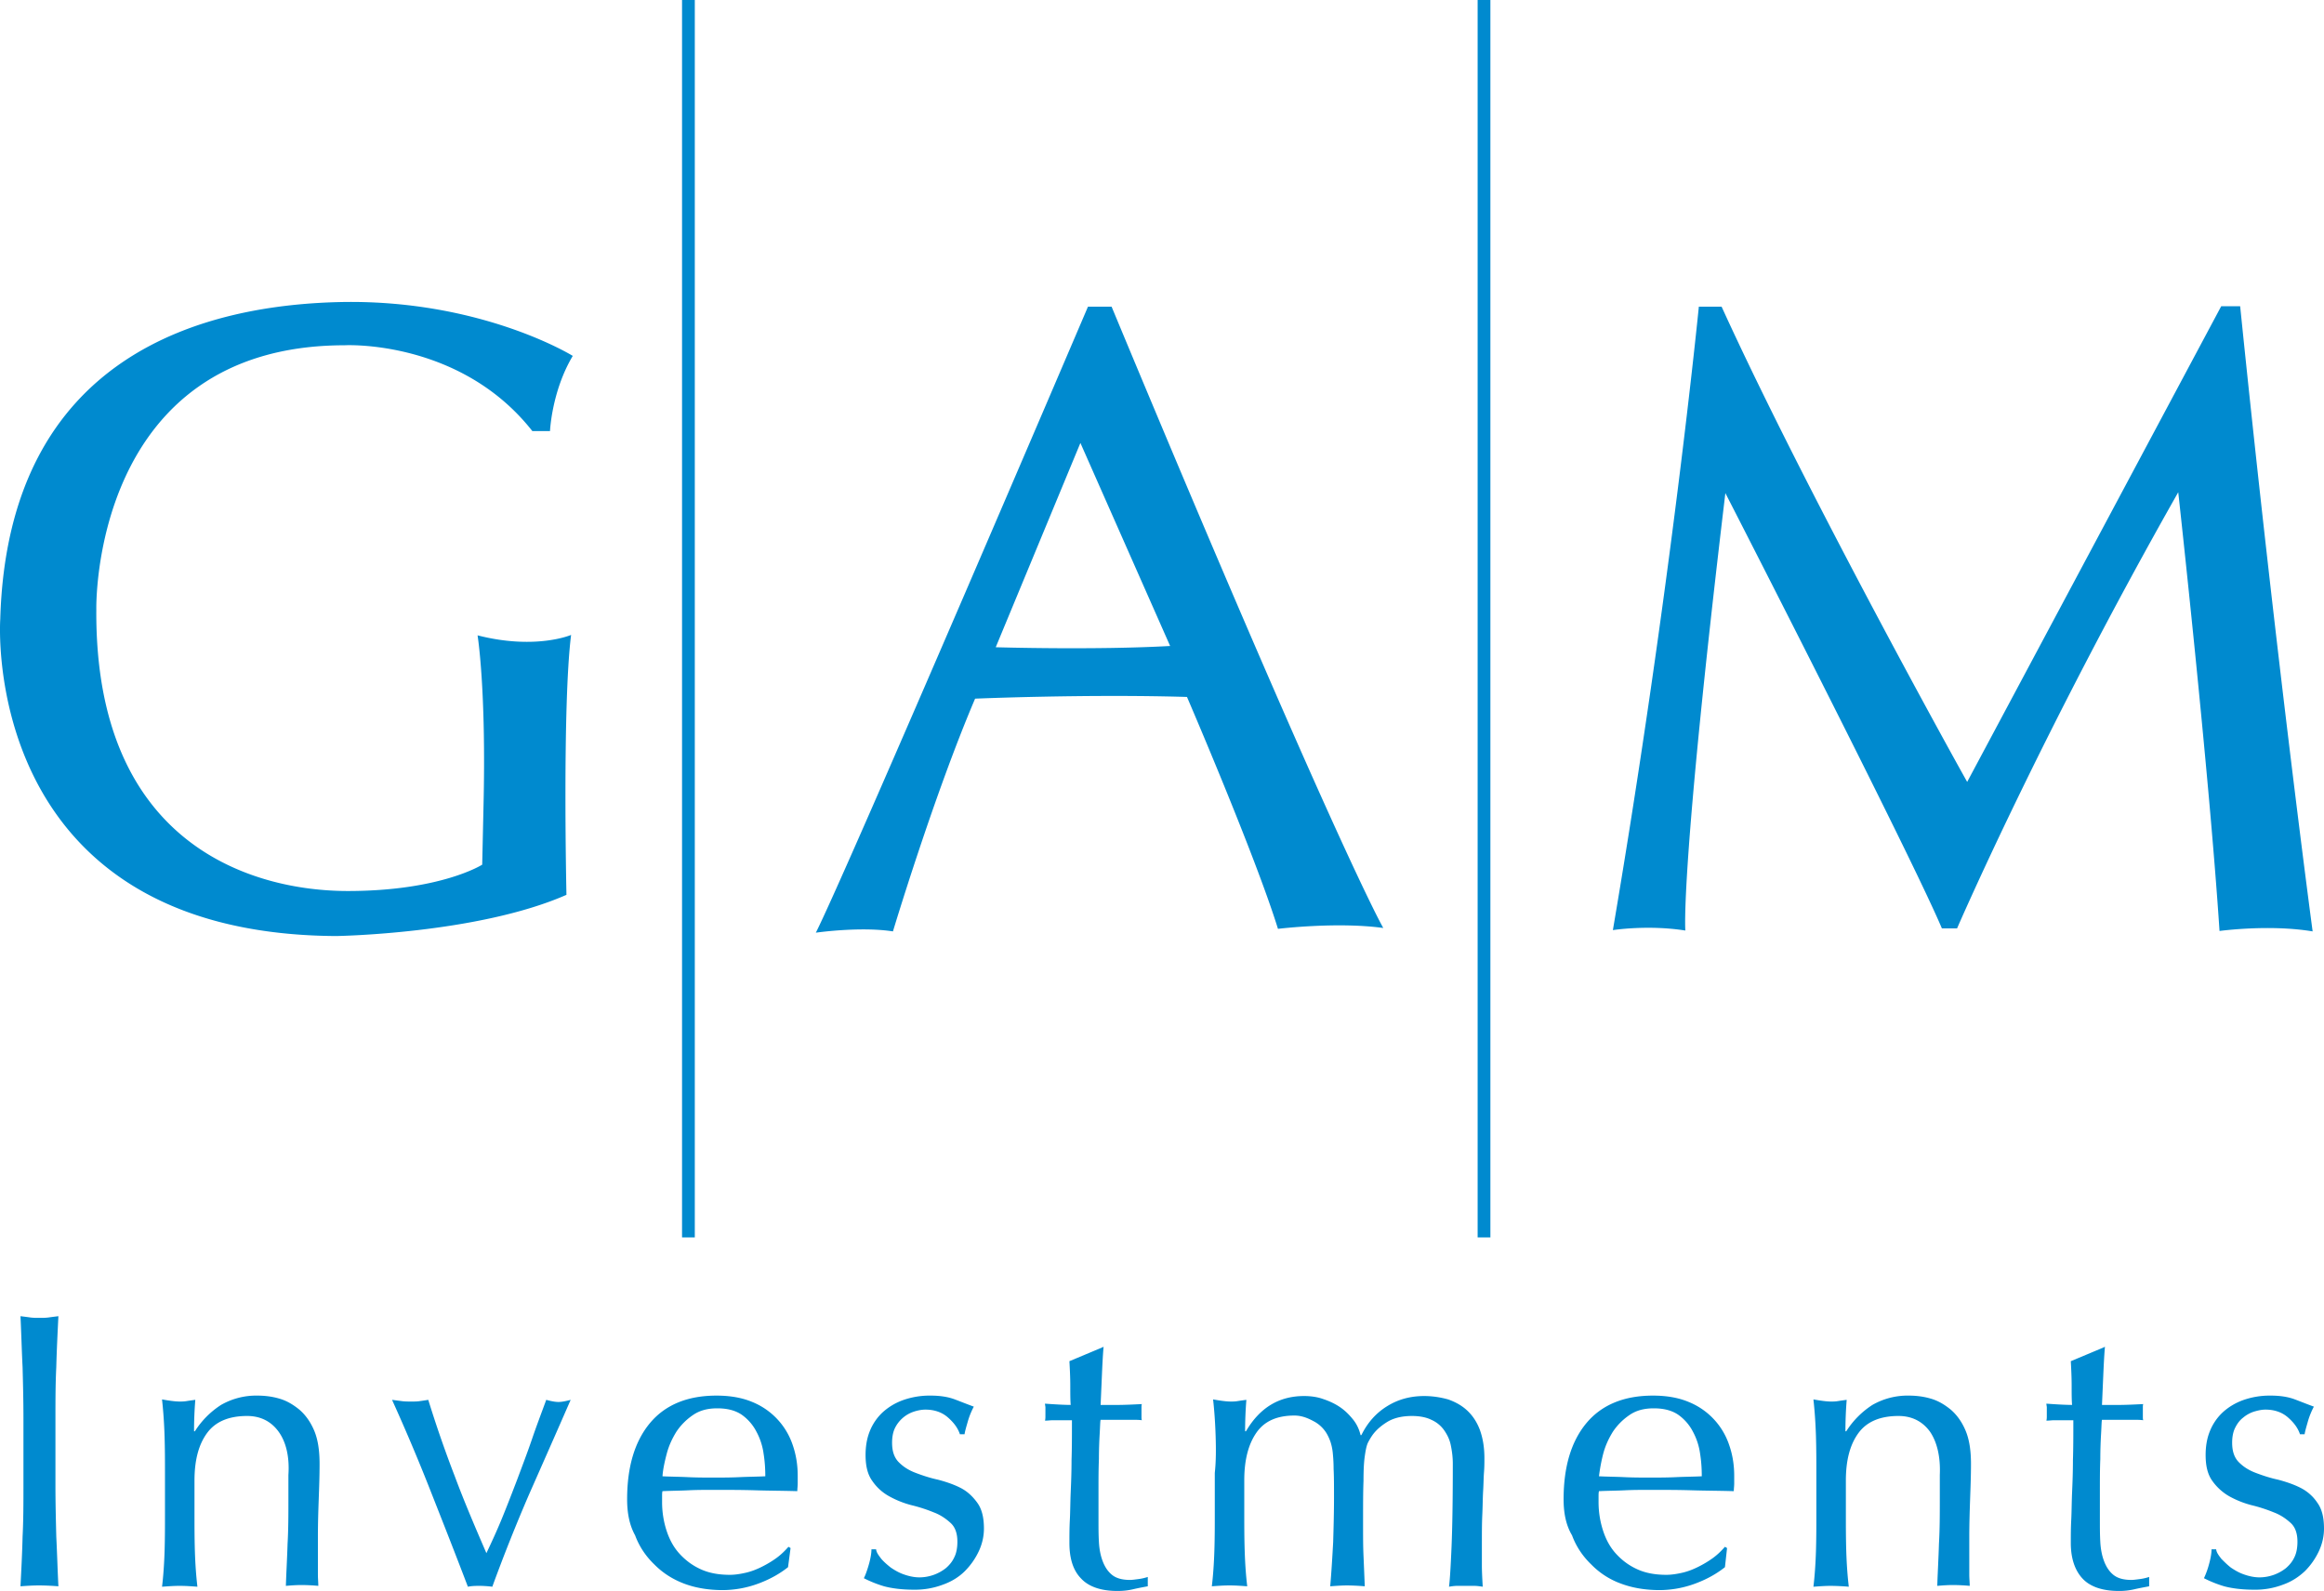 <svg viewBox="0 0 92 63" fill="none"
  xmlns="http://www.w3.org/2000/svg">
  <path fill="#008ACF" d="M21.073 17.07h.7s.067-1.58.901-2.977c0 0-3.552-2.203-9.039-2.135C8.15 12.042.311 13.992.01 24.52c0 0-.867 12.462 13.292 12.546 0 0 5.603-.084 9.122-1.632 0 0-.167-7.5.184-10.292 0 0-1.401.605-3.703.017 0 0 .35 2.119.234 6.828l-.05 2.253s-1.635 1.043-5.32 1.043c-3.686 0-10.023-1.749-9.956-11.15 0 0-.234-10.461 9.839-10.461-.033 0 4.553-.252 7.421 3.397ZM44.004 12.143h-.934s-9.506 22.267-10.773 24.79c0 0 1.75-.253 3.052-.051 0 0 1.617-5.382 3.252-9.216 0 0 4.402-.186 8.388-.068 0 0 2.702 6.273 3.602 9.183 0 0 2.335-.286 4.17-.034 0 .017-1.952-3.43-10.757-24.604ZM39.418 25.63l3.352-8.09 3.552 8.04c-2.969.167-6.904.05-6.904.05ZM68.152 12.143h-.9s-1.101 11.15-3.403 24.688c0 0 1.385-.218 2.869.017 0 0-.217-2.237 1.584-17.322 0 0 7.305 14.244 8.572 17.238h.6s3.32-7.686 8.756-17.272c0 0 1.217 11.016 1.634 17.373 0 0 1.968-.27 3.686.017 0 0-1.451-10.831-2.869-24.756h-.75L77.875 30.962c0 .017-6.32-11.352-9.723-18.82ZM.894 54.137c-.033-.656-.05-1.329-.083-2.018.133.017.267.033.383.05.117.017.25.017.367.017.117 0 .25 0 .367-.017.117-.017.25-.033.384-.05-.034.69-.067 1.362-.084 2.018-.033.656-.033 1.329-.033 2.018v2.674c0 .69.017 1.362.033 2.018.034.673.05 1.312.084 1.968a10.286 10.286 0 0 0-.75-.034c-.268 0-.518.017-.751.034.033-.64.067-1.295.083-1.968.034-.656.034-1.345.034-2.018v-2.674c0-.69-.017-1.362-.034-2.018ZM11.017 56.676c-.3-.403-.717-.605-1.234-.605-.717 0-1.25.219-1.584.673-.334.454-.5 1.076-.5 1.883v1.329c0 .47 0 .959.016 1.48.017.521.05.975.1 1.396-.233-.017-.467-.034-.7-.034-.234 0-.45.017-.7.034.05-.42.083-.875.1-1.396.016-.521.016-1.01.016-1.48v-1.615c0-.47 0-.958-.017-1.48-.016-.52-.05-.992-.1-1.446.284.05.517.084.7.084.084 0 .167 0 .268-.017.1-.016.216-.033.35-.05-.034.42-.05.824-.05 1.244h.033a3.41 3.41 0 0 1 1.034-1.042 2.8 2.8 0 0 1 1.434-.37c.284 0 .584.033.867.117.3.085.55.236.8.438.234.202.434.47.585.824.15.353.216.79.216 1.328 0 .455-.016.909-.033 1.38-.017.47-.033.975-.033 1.496V62.344c0 .168.016.32.016.454a7.637 7.637 0 0 0-.65-.033c-.217 0-.434.016-.634.033.017-.538.05-1.093.067-1.665.033-.572.033-1.16.033-1.766v-.958c.05-.74-.1-1.329-.4-1.733ZM18.522 62.832c-.467-1.228-.95-2.456-1.434-3.683a77.29 77.29 0 0 0-1.568-3.717l.383.05c.117.017.25.017.384.017.117 0 .233 0 .334-.017.116-.016.233-.033.333-.05a46.25 46.25 0 0 0 1.05 3.027c.368.992.801 2.002 1.251 3.044.2-.42.417-.891.617-1.379s.4-1.009.6-1.53c.201-.538.401-1.06.585-1.598.183-.538.383-1.06.567-1.564.183.05.35.084.483.084.134 0 .3-.034.484-.084-.55 1.261-1.1 2.506-1.635 3.717a67.642 67.642 0 0 0-1.467 3.683 4.373 4.373 0 0 0-.484-.034c-.15 0-.317 0-.483.034ZM24.826 59.367c0-1.278.3-2.287.9-3.01.6-.723 1.484-1.093 2.635-1.093.55 0 1.017.084 1.418.252a2.795 2.795 0 0 1 1.6 1.699c.134.386.2.79.2 1.227v.303c0 .101-.016.202-.016.303-.55-.017-1.1-.017-1.651-.034-.55-.017-1.1-.017-1.651-.017-.334 0-.684 0-1.017.017-.334.017-.667.017-1.018.034-.016.05-.016.134-.016.235v.202c0 .404.066.79.183 1.144.117.353.284.656.517.908.234.252.5.454.834.605.334.152.717.219 1.15.219.2 0 .418-.034.634-.084.217-.05.434-.135.634-.236.2-.1.4-.218.584-.353.183-.134.333-.286.467-.437l.083.05-.1.757c-.317.252-.7.471-1.15.64a4.1 4.1 0 0 1-1.435.268c-.55 0-1.067-.084-1.517-.252-.45-.168-.85-.42-1.184-.757-.334-.32-.6-.706-.768-1.16-.233-.42-.316-.908-.316-1.43Zm3.568-3.599c-.383 0-.7.084-.967.27a2.424 2.424 0 0 0-.65.655c-.167.27-.3.555-.384.875-.083.32-.15.622-.167.891.317.017.65.017 1.001.034.35.017.684.017 1.017.017.334 0 .684 0 1.034-.017s.684-.017 1.018-.034c0-.286-.017-.572-.067-.891a2.564 2.564 0 0 0-.284-.875 1.871 1.871 0 0 0-.583-.672c-.25-.169-.567-.253-.968-.253ZM34.882 61.722c.1.118.233.235.383.353.15.1.317.202.517.27.184.066.4.117.617.117a1.704 1.704 0 0 0 1.05-.37c.134-.118.251-.252.334-.437.084-.169.117-.387.117-.606 0-.32-.083-.572-.267-.74-.183-.168-.4-.32-.667-.42a6.074 6.074 0 0 0-.884-.286 3.742 3.742 0 0 1-.883-.353 1.932 1.932 0 0 1-.667-.606c-.184-.252-.267-.588-.267-1.026 0-.336.05-.656.166-.942a2.07 2.07 0 0 1 .5-.74c.218-.201.484-.37.801-.487a3.147 3.147 0 0 1 1.1-.185c.384 0 .701.05.968.151.267.101.517.202.75.286a3.105 3.105 0 0 0-.233.572c-.067.235-.117.403-.133.521H38c-.083-.252-.25-.47-.483-.672-.234-.202-.534-.303-.884-.303-.15 0-.317.033-.467.084a1.278 1.278 0 0 0-.734.639c-.083.168-.117.37-.117.588 0 .337.084.59.267.774.184.185.4.32.667.42.267.102.567.202.884.27.317.084.617.185.884.32.267.134.484.336.667.588.184.252.267.588.267 1.026 0 .303-.067.605-.2.891a2.808 2.808 0 0 1-.55.79c-.234.236-.534.421-.868.539a3.119 3.119 0 0 1-1.15.202c-.468 0-.868-.05-1.185-.135a4.685 4.685 0 0 1-.8-.32c.067-.134.133-.32.2-.554.067-.236.1-.438.1-.59h.184c.016.135.1.236.2.37ZM43.687 53.33c-.033.387-.05.773-.067 1.16l-.05 1.144h.634c.317 0 .65-.017 1-.034-.016.034-.016.084-.016.168v.32c0 .067 0 .118.017.151-.134-.017-.267-.017-.417-.017H43.57c-.017.05-.017.202-.034.505-.017.286-.033.639-.033 1.043-.017.403-.017.824-.017 1.261v1.177c0 .286 0 .572.017.858.016.286.066.538.15.757.083.218.2.403.367.538.166.135.4.202.717.202.083 0 .2-.017.333-.034.134-.017.267-.05.367-.084v.37c-.183.034-.367.067-.584.118-.216.05-.416.067-.617.067-.65 0-1.134-.168-1.434-.488-.317-.32-.467-.79-.467-1.412 0-.286 0-.59.017-.909.017-.32.017-.69.033-1.076.017-.387.034-.824.034-1.295.016-.47.016-.992.016-1.58h-.767c-.1 0-.183.016-.3.016.017-.067.017-.118.017-.185V55.735c0-.05-.017-.101-.017-.152.467.034.8.05 1.017.05-.016-.201-.016-.47-.016-.773 0-.32-.017-.639-.034-.959l1.284-.538M48.123 56.861c-.017-.52-.05-.992-.1-1.446.284.05.517.084.7.084.084 0 .167 0 .267-.017.1-.016.217-.033.35-.05-.033.42-.05.824-.05 1.244h.034c.55-.941 1.317-1.395 2.301-1.395.25 0 .517.033.75.117.25.084.468.185.668.32.2.134.367.303.517.488.15.185.25.403.3.622h.033c.25-.505.584-.875 1.018-1.144.433-.269.917-.403 1.467-.403.334 0 .65.05.95.134.284.101.534.236.751.437.217.202.384.455.5.757.117.32.184.69.184 1.127 0 .168 0 .37-.017.572-.016.202-.016.454-.033.723-.017.27-.017.589-.033.942-.017.353-.017.757-.017 1.21v.808c0 .252.017.538.033.84-.116-.016-.233-.033-.333-.033h-.667c-.117 0-.234.017-.334.034.033-.252.067-.79.1-1.581.033-.79.05-1.884.05-3.296 0-.253-.033-.505-.083-.74-.05-.236-.15-.42-.267-.589a1.215 1.215 0 0 0-.5-.404c-.2-.1-.467-.151-.767-.151-.367 0-.684.067-.951.219-.25.151-.45.32-.6.521-.084.118-.15.235-.2.336-.05.118-.084.286-.117.522-.034.235-.05.555-.05.975-.017.42-.017.992-.017 1.732 0 .455 0 .858.017 1.228.016.37.033.774.05 1.211a9.783 9.783 0 0 0-.684-.034c-.217 0-.45.017-.684.034.05-.572.084-1.16.117-1.75.017-.588.033-1.176.033-1.748 0-.488 0-.875-.016-1.144 0-.269-.017-.488-.034-.656a2.122 2.122 0 0 0-.083-.403 1.91 1.91 0 0 0-.15-.337 1.302 1.302 0 0 0-.534-.504c-.25-.135-.483-.219-.75-.219-.684 0-1.184.219-1.501.673-.317.454-.484 1.076-.484 1.884v1.328c0 .471 0 .959.017 1.48.017.522.05.976.1 1.396-.234-.017-.467-.034-.7-.034-.234 0-.468.017-.701.034.05-.42.083-.874.1-1.396.017-.521.017-1.009.017-1.48v-1.614c.05-.455.05-.942.033-1.464ZM61.898 59.367c0-1.278.3-2.287.9-3.01.601-.723 1.485-1.093 2.636-1.093.55 0 1.017.084 1.417.252a2.795 2.795 0 0 1 1.6 1.699c.135.386.201.79.201 1.227v.303c0 .101-.016.202-.016.303-.55-.017-1.101-.017-1.651-.034s-1.101-.017-1.651-.017c-.334 0-.684 0-1.018.017-.333.017-.667.017-1.017.034-.017.05-.017.134-.017.235v.202c0 .404.067.79.184 1.144.117.353.283.656.517.908.233.252.5.454.834.605.333.152.717.219 1.15.219.2 0 .417-.034.634-.084.217-.05.434-.135.634-.236.2-.1.4-.218.584-.353.183-.134.333-.286.466-.437l.084.05-.084.757c-.316.252-.7.471-1.15.64a4.1 4.1 0 0 1-1.434.268c-.55 0-1.068-.084-1.518-.252a3.122 3.122 0 0 1-1.184-.757c-.334-.32-.6-.706-.767-1.16-.25-.42-.334-.908-.334-1.43Zm3.57-3.599c-.385 0-.701.084-.968.27a2.424 2.424 0 0 0-.65.655c-.167.27-.3.555-.384.875a6.85 6.85 0 0 0-.167.891c.317.017.65.017 1 .034s.684.017 1.018.017c.334 0 .684 0 1.034-.017s.684-.017 1.017-.034c0-.286-.016-.572-.066-.891a2.564 2.564 0 0 0-.284-.875 1.871 1.871 0 0 0-.584-.672c-.25-.169-.567-.253-.967-.253ZM76.39 56.676c-.3-.403-.717-.605-1.234-.605-.717 0-1.25.219-1.584.673-.334.454-.5 1.076-.5 1.883v1.329c0 .47 0 .959.016 1.48.017.521.05.975.1 1.396a9.773 9.773 0 0 0-.7-.034c-.233 0-.45.017-.7.034.05-.42.083-.875.1-1.396.016-.521.016-1.01.016-1.48v-1.615c0-.47 0-.958-.016-1.48-.017-.52-.05-.992-.1-1.446.283.05.517.084.7.084.083 0 .167 0 .267-.017.1-.016.217-.033.35-.05-.033.42-.05.824-.05 1.244h.033a3.41 3.41 0 0 1 1.034-1.042 2.8 2.8 0 0 1 1.435-.37c.283 0 .583.033.867.117.3.085.55.236.8.438.234.202.434.47.584.824.15.353.217.79.217 1.328 0 .455-.017.909-.034 1.38-.016.47-.033.975-.033 1.496V62.344c0 .168.017.32.017.454a7.635 7.635 0 0 0-.65-.033c-.217 0-.434.016-.634.033.016-.538.05-1.093.066-1.665.034-.572.034-1.16.034-1.766v-.958c.033-.74-.117-1.329-.4-1.733ZM83.328 53.33c-.033.387-.05.773-.067 1.16l-.05 1.144h.634c.317 0 .65-.017 1-.034-.016.034-.016.084-.016.168v.32c0 .067 0 .118.017.151-.134-.017-.267-.017-.417-.017h-1.217c-.017.05-.017.202-.034.505-.017.286-.033.639-.033 1.043-.017.403-.017.824-.017 1.261v1.177c0 .286 0 .572.017.858.016.286.066.538.15.757.083.218.2.403.367.538.166.135.4.202.717.202.083 0 .2-.017.333-.034.134-.017.267-.05.367-.084v.37c-.167.034-.367.067-.584.118a2.66 2.66 0 0 1-.617.067c-.65 0-1.134-.168-1.434-.488-.3-.32-.467-.79-.467-1.412 0-.286 0-.59.017-.909.017-.32.016-.69.033-1.076.017-.387.034-.824.034-1.295.016-.47.016-.992.016-1.58h-.767c-.1 0-.183.016-.3.016.017-.067.017-.118.017-.185V55.735c0-.05-.017-.101-.017-.152.467.034.8.05 1.017.05-.017-.201-.017-.47-.017-.773 0-.32-.016-.639-.033-.959l1.284-.538M87.93 61.722c.118.118.234.235.384.353.15.1.317.202.517.27.184.066.4.117.617.117a1.703 1.703 0 0 0 1.05-.37c.134-.118.251-.252.335-.437.083-.169.116-.387.116-.606 0-.32-.083-.572-.266-.74-.184-.168-.4-.32-.668-.42a6.077 6.077 0 0 0-.883-.286 3.739 3.739 0 0 1-.884-.353 2.095 2.095 0 0 1-.667-.606c-.184-.252-.267-.588-.267-1.026 0-.336.05-.656.167-.942a2.07 2.07 0 0 1 .5-.74c.217-.201.484-.37.8-.487a3.146 3.146 0 0 1 1.101-.185c.384 0 .7.05.967.151.267.101.517.202.75.286a3.105 3.105 0 0 0-.233.572c-.066.235-.117.403-.133.521h-.184c-.083-.252-.25-.47-.483-.672-.234-.202-.534-.303-.884-.303-.15 0-.3.033-.467.084-.15.05-.3.134-.417.235-.133.101-.233.236-.317.404-.083.168-.117.37-.117.588 0 .337.084.59.267.774.184.185.4.32.667.42.267.102.567.202.884.27.317.084.617.185.884.32.267.134.5.336.667.588.184.252.267.588.267 1.026 0 .303-.067.605-.2.891a2.808 2.808 0 0 1-.55.79c-.25.236-.534.421-.868.539a3.057 3.057 0 0 1-1.15.202c-.467 0-.868-.05-1.184-.135a4.681 4.681 0 0 1-.8-.32 3.35 3.35 0 0 0 .2-.554c.066-.236.1-.438.1-.59h.183c.016.135.1.236.2.37Z"/>
  <path fill="#008ACF" fill-rule="evenodd" d="M27 49V0h.505v49H27Zm31.495 0V0H59v49h-.505Z" clip-rule="evenodd"/>
</svg>